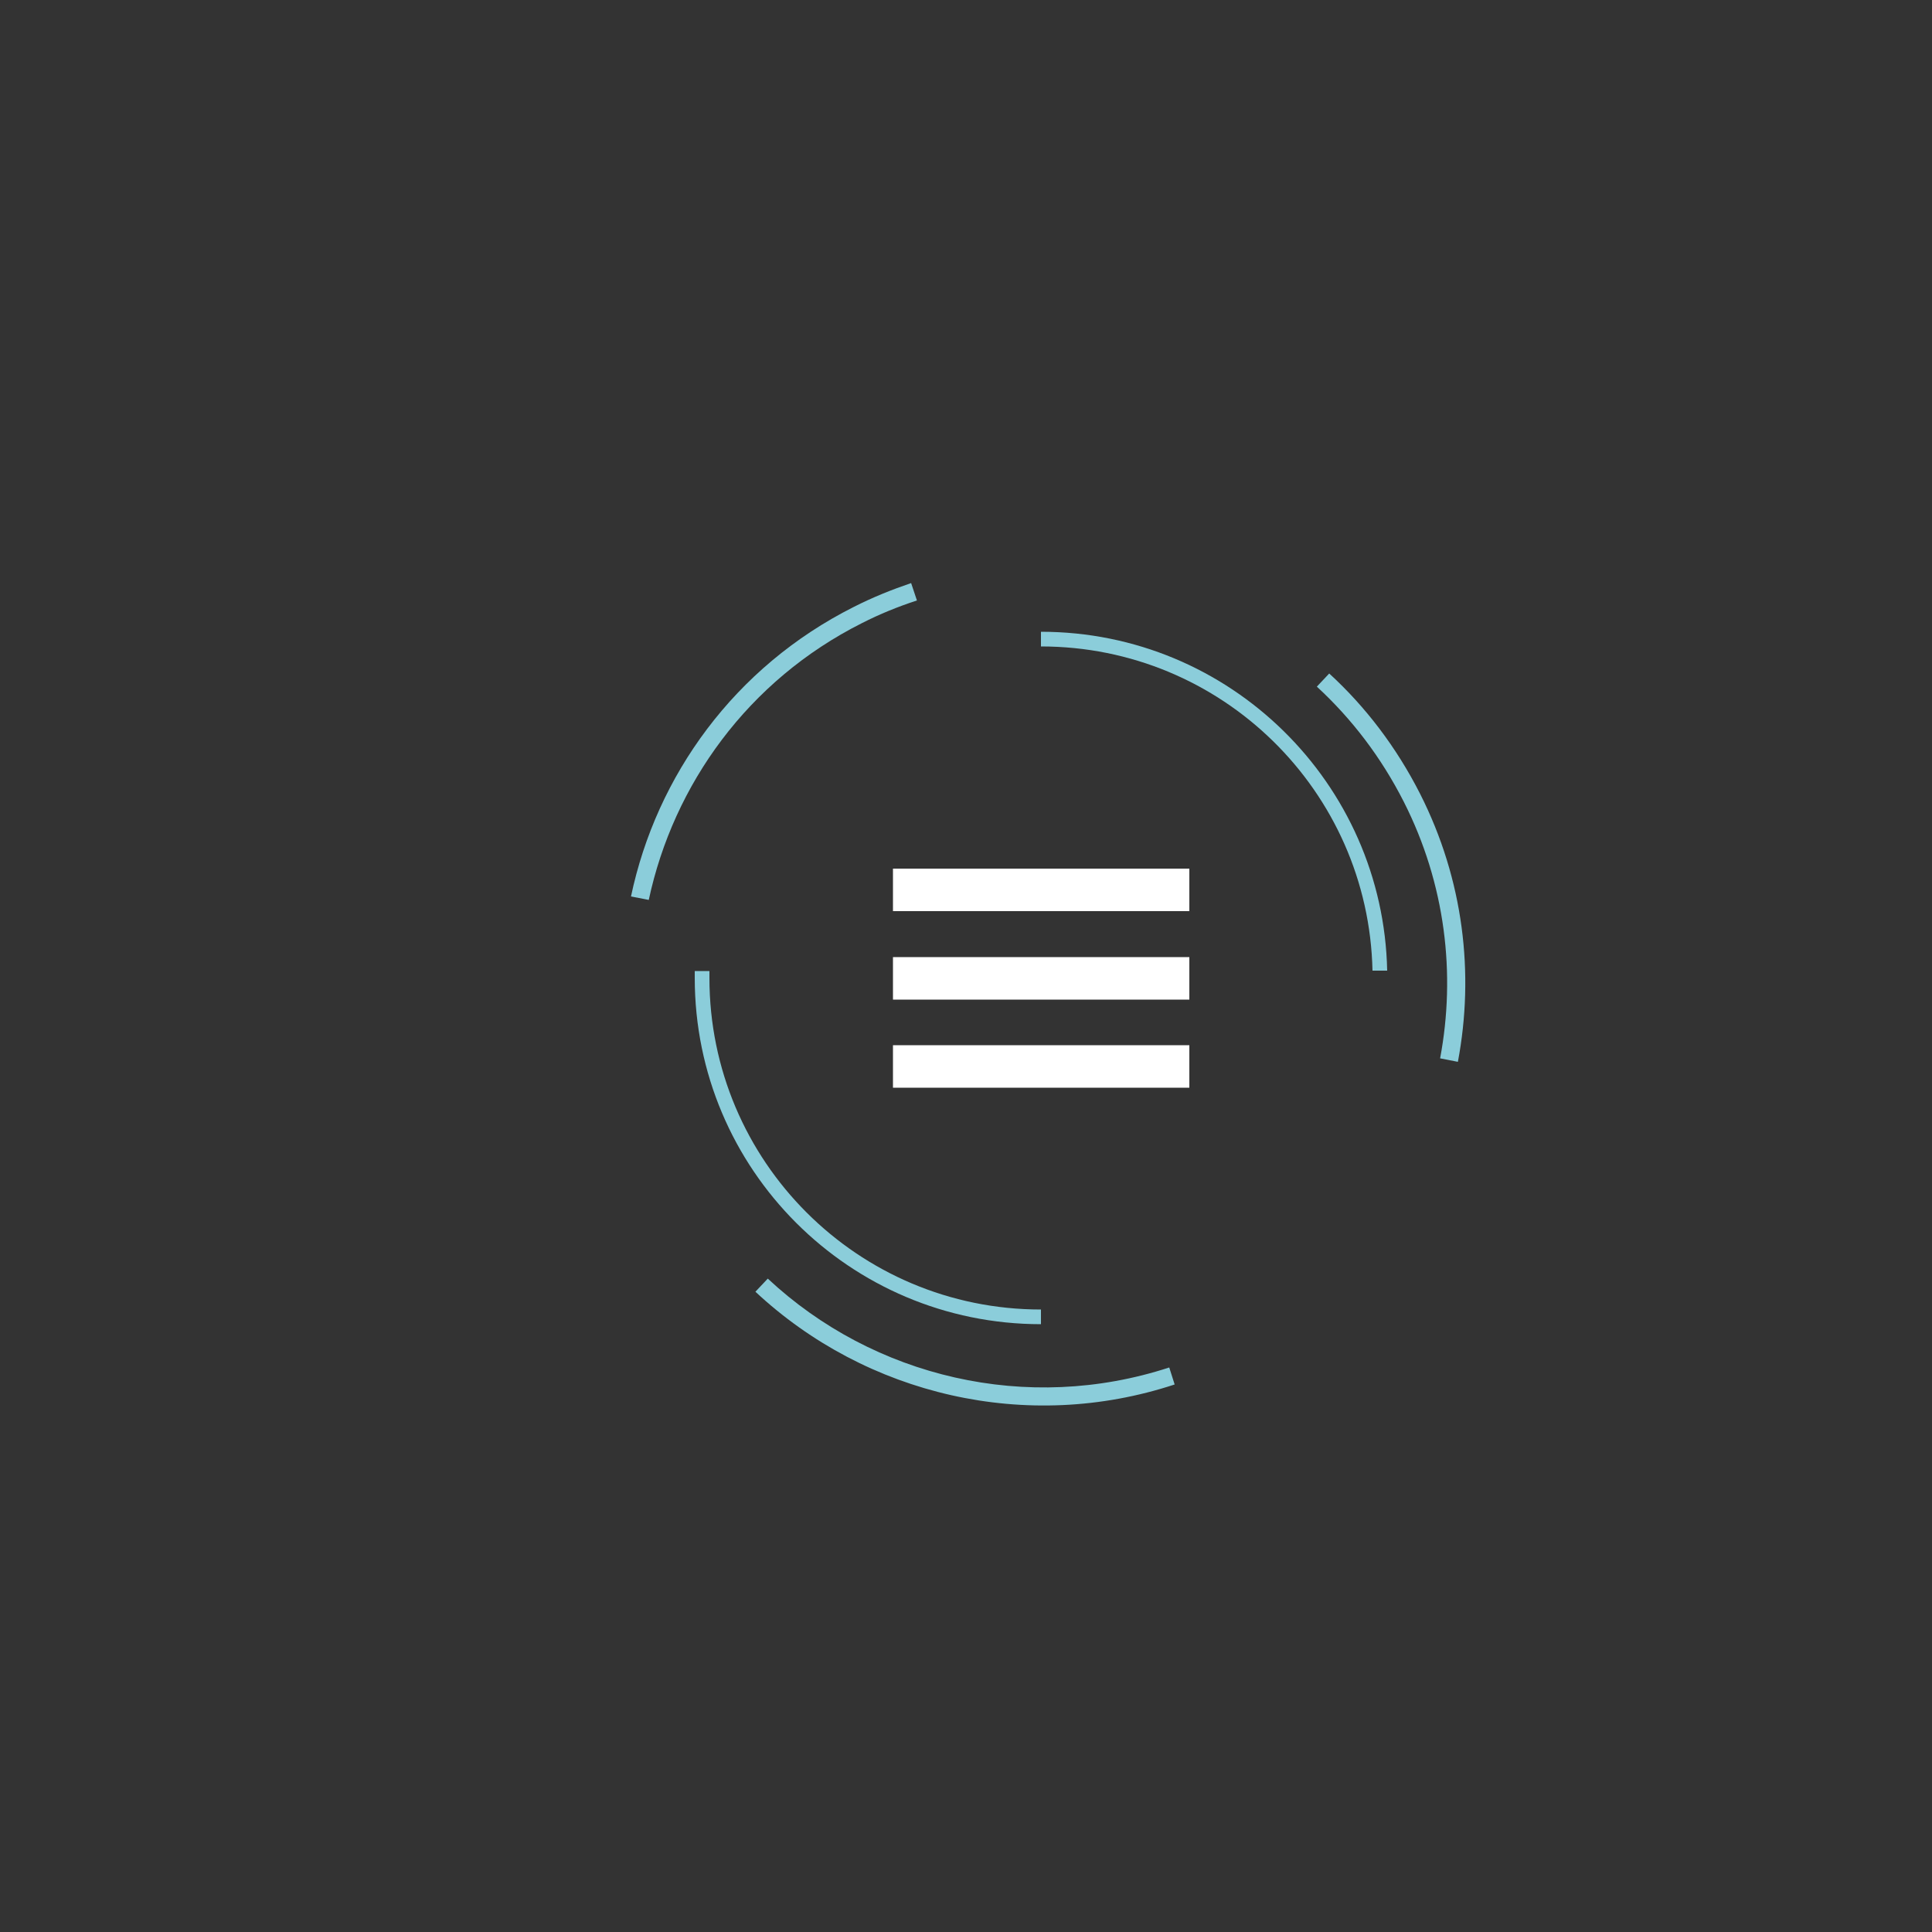 <?xml version="1.0" encoding="utf-8"?>
<!-- Generator: Adobe Illustrator 25.2.1, SVG Export Plug-In . SVG Version: 6.00 Build 0)  -->
<svg version="1.1" id="Ebene_1" xmlns="http://www.w3.org/2000/svg" xmlns:xlink="http://www.w3.org/1999/xlink" x="0px" y="0px"
	 viewBox="0 0 500 500" style="enable-background:new 0 0 500 500;" xml:space="preserve">
<rect x="0" y="0" width="500" height="500" fill="#333333" stroke="none"/>
<style type="text/css">
	.st0{fill:#FFFFFF;}
	.st1{fill:#8BCDDA;}
	.st2{fill:none;}
</style>
<g>
	<rect x="231.1" y="224.8" class="st0" width="76.7" height="11"/>
	<rect x="231.1" y="247.7" class="st0" width="76.7" height="11"/>
	<rect x="231.1" y="270.5" class="st0" width="76.7" height="11"/>
</g>
<path class="st1" d="M269.4,163.5v3.8c46.8,0,84.8,37.4,85.8,83.9h3.8C358,202.7,318.3,163.5,269.4,163.5z M183.6,253.1
	c0-0.6,0-1.2,0-1.8h-3.8c0,0.6,0,1.2,0,1.8c0,49.5,40.1,89.6,89.6,89.6v-3.8C222,338.9,183.6,300.5,183.6,253.1z"/>
<line class="st2" x1="223.6" y1="47.7" x2="223.6" y2="116.9"/>
<path class="st1" d="M198.7,330.9l-3.2,3.4c28.7,26.8,70.3,36.6,108.5,24l-1.4-4.4C265.9,365.9,226.1,356.5,198.7,330.9z M344,174.3
	l-3.2,3.4c9,8.3,16.6,18.2,22.5,29.8c10.8,21.3,13.5,44.6,9.4,66.4l4.6,0.9c4.3-22.8,1.5-47.1-9.8-69.4
	C361.4,193.4,353.4,182.9,344,174.3z M163.3,232l4.6,0.9c6.4-29.9,25.7-56.8,55.1-71.6c4.7-2.4,9.4-4.3,14.3-5.9l-1.5-4.5
	c-5,1.7-10,3.7-14.9,6.2C190.1,172.6,169.9,200.7,163.3,232z"/>
</svg>
